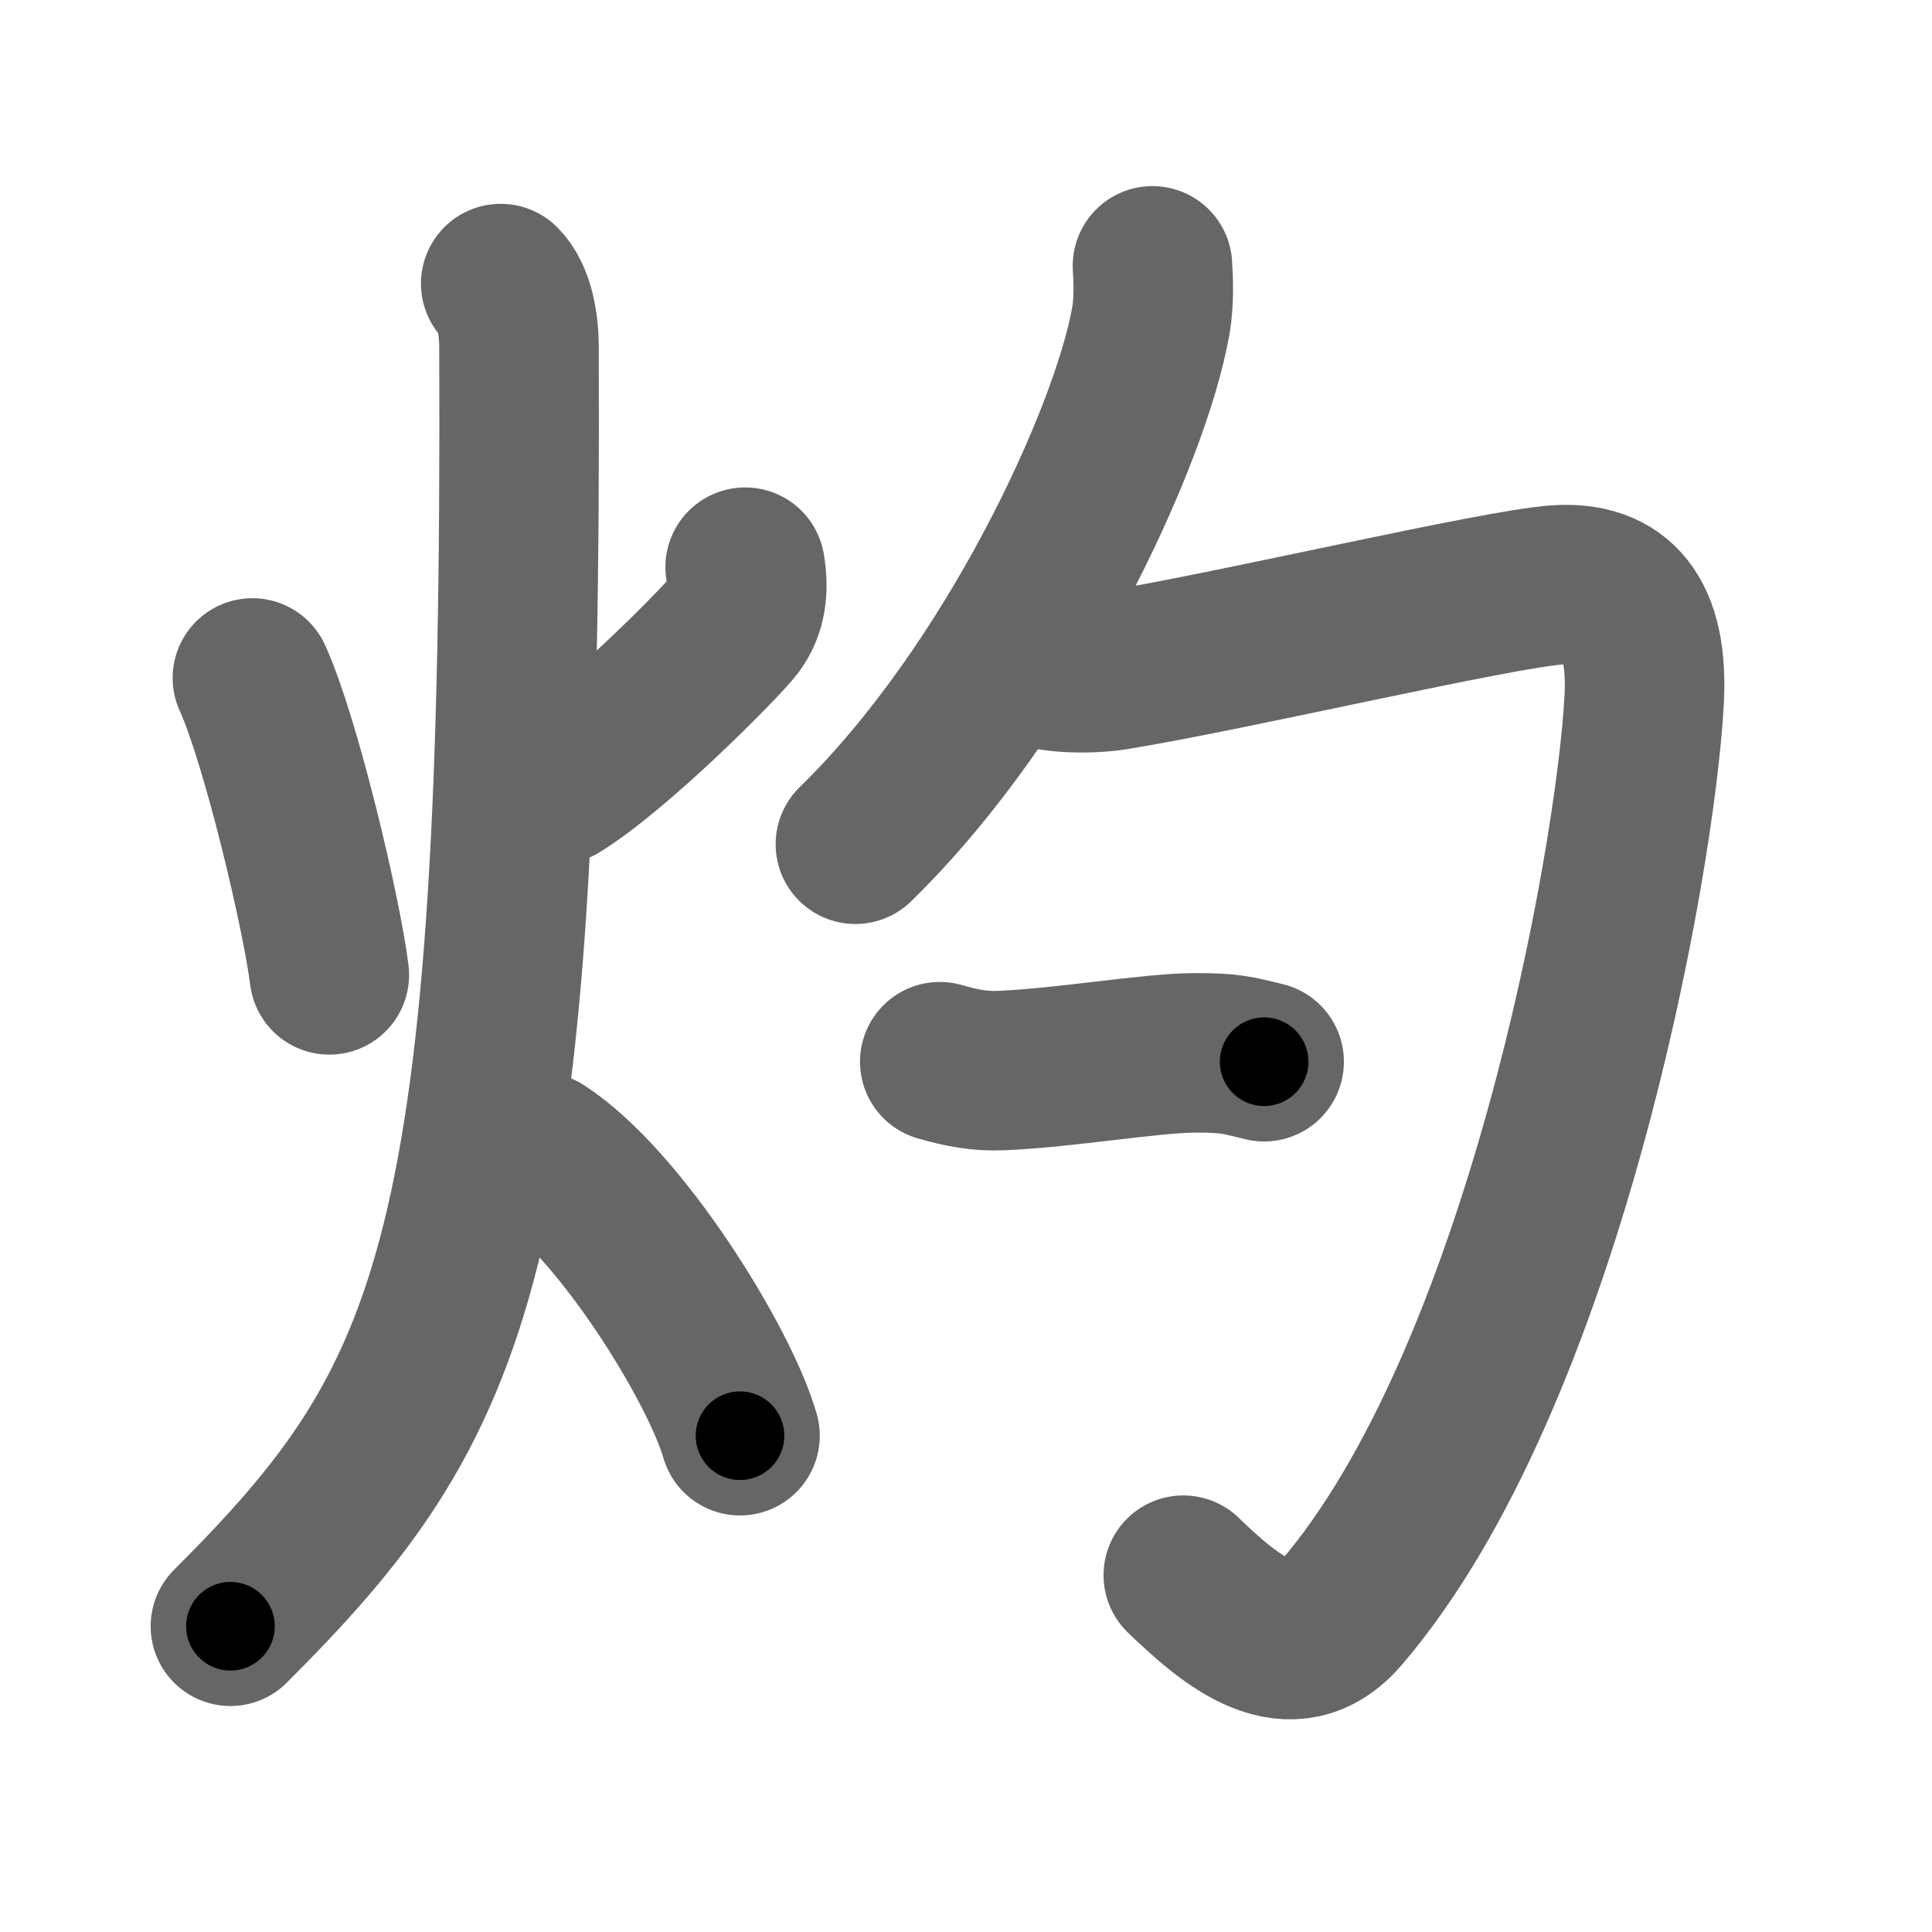 <svg xmlns="http://www.w3.org/2000/svg" width="109" height="109" viewBox="0 0 109 109" id="707c"><g fill="none" stroke="#666" stroke-width="9" stroke-linecap="round" stroke-linejoin="round"><g><g><path d="M14.24,38.25c1.59,3.47,3.91,13.28,4.34,16.75" /><path d="M42.04,32c0.21,1.25,0.08,2.34-0.59,3.24c-0.67,0.9-6.6,6.92-9.98,9.01" /><path d="M28.25,16c0.76,0.75,1.02,2.25,1.03,3.5C29.5,71,25.75,79,13,91.75" /><path d="M30.5,65c4.45,2.87,10.08,11.94,11.25,16" /></g><g><g><g><path d="M65.02,15c0.05,0.77,0.1,1.98-0.09,3.09c-1.14,6.51-7.7,20.79-16.67,29.54" /></g><path d="M58,37.37c0.85,0.67,3.48,0.68,4.89,0.45c6.61-1.07,21.58-4.6,24.97-4.82s5.16,1.75,4.9,6.5c-0.5,9.26-5.75,38.26-17.08,51.49c-2.84,3.32-6.18,0.52-8.92-2.12" /></g><g><path d="M53.02,59.9c1.22,0.35,2.23,0.55,3.45,0.5c3.64-0.15,8.49-1,10.98-1c1.87,0,2.25,0.1,3.87,0.5" /></g></g></g></g><g fill="none" stroke="#000" stroke-width="5" stroke-linecap="round" stroke-linejoin="round"><g><g><path d="M14.24,38.25c1.59,3.47,3.91,13.28,4.34,16.75" stroke-dasharray="17.34" stroke-dashoffset="17.34"><animate id="0" attributeName="stroke-dashoffset" values="17.34;0" dur="0.17s" fill="freeze" begin="0s;707c.click" /></path><path d="M42.04,32c0.21,1.25,0.08,2.34-0.59,3.24c-0.67,0.9-6.6,6.92-9.98,9.01" stroke-dasharray="16.87" stroke-dashoffset="16.87"><animate attributeName="stroke-dashoffset" values="16.87" fill="freeze" begin="707c.click" /><animate id="1" attributeName="stroke-dashoffset" values="16.87;0" dur="0.17s" fill="freeze" begin="0.end" /></path><path d="M28.25,16c0.76,0.75,1.02,2.25,1.03,3.5C29.5,71,25.75,79,13,91.75" stroke-dasharray="80.19" stroke-dashoffset="80.19"><animate attributeName="stroke-dashoffset" values="80.19" fill="freeze" begin="707c.click" /><animate id="2" attributeName="stroke-dashoffset" values="80.19;0" dur="0.6s" fill="freeze" begin="1.end" /></path><path d="M30.5,65c4.45,2.87,10.08,11.94,11.25,16" stroke-dasharray="19.81" stroke-dashoffset="19.81"><animate attributeName="stroke-dashoffset" values="19.81" fill="freeze" begin="707c.click" /><animate id="3" attributeName="stroke-dashoffset" values="19.81;0" dur="0.2s" fill="freeze" begin="2.end" /></path></g><g><g><g><path d="M65.02,15c0.05,0.77,0.1,1.98-0.09,3.09c-1.14,6.51-7.7,20.79-16.67,29.54" stroke-dasharray="37.42" stroke-dashoffset="37.42"><animate attributeName="stroke-dashoffset" values="37.42" fill="freeze" begin="707c.click" /><animate id="4" attributeName="stroke-dashoffset" values="37.42;0" dur="0.37s" fill="freeze" begin="3.end" /></path></g><path d="M58,37.37c0.85,0.67,3.48,0.68,4.89,0.45c6.61-1.07,21.58-4.6,24.97-4.82s5.16,1.75,4.9,6.5c-0.5,9.26-5.75,38.26-17.08,51.49c-2.84,3.32-6.18,0.52-8.92-2.12" stroke-dasharray="105.51" stroke-dashoffset="105.51"><animate attributeName="stroke-dashoffset" values="105.51" fill="freeze" begin="707c.click" /><animate id="5" attributeName="stroke-dashoffset" values="105.51;0" dur="0.79s" fill="freeze" begin="4.end" /></path></g><g><path d="M53.02,59.9c1.22,0.35,2.23,0.55,3.45,0.5c3.64-0.15,8.49-1,10.98-1c1.87,0,2.25,0.1,3.87,0.5" stroke-dasharray="18.45" stroke-dashoffset="18.45"><animate attributeName="stroke-dashoffset" values="18.45" fill="freeze" begin="707c.click" /><animate id="6" attributeName="stroke-dashoffset" values="18.45;0" dur="0.18s" fill="freeze" begin="5.end" /></path></g></g></g></g></svg>